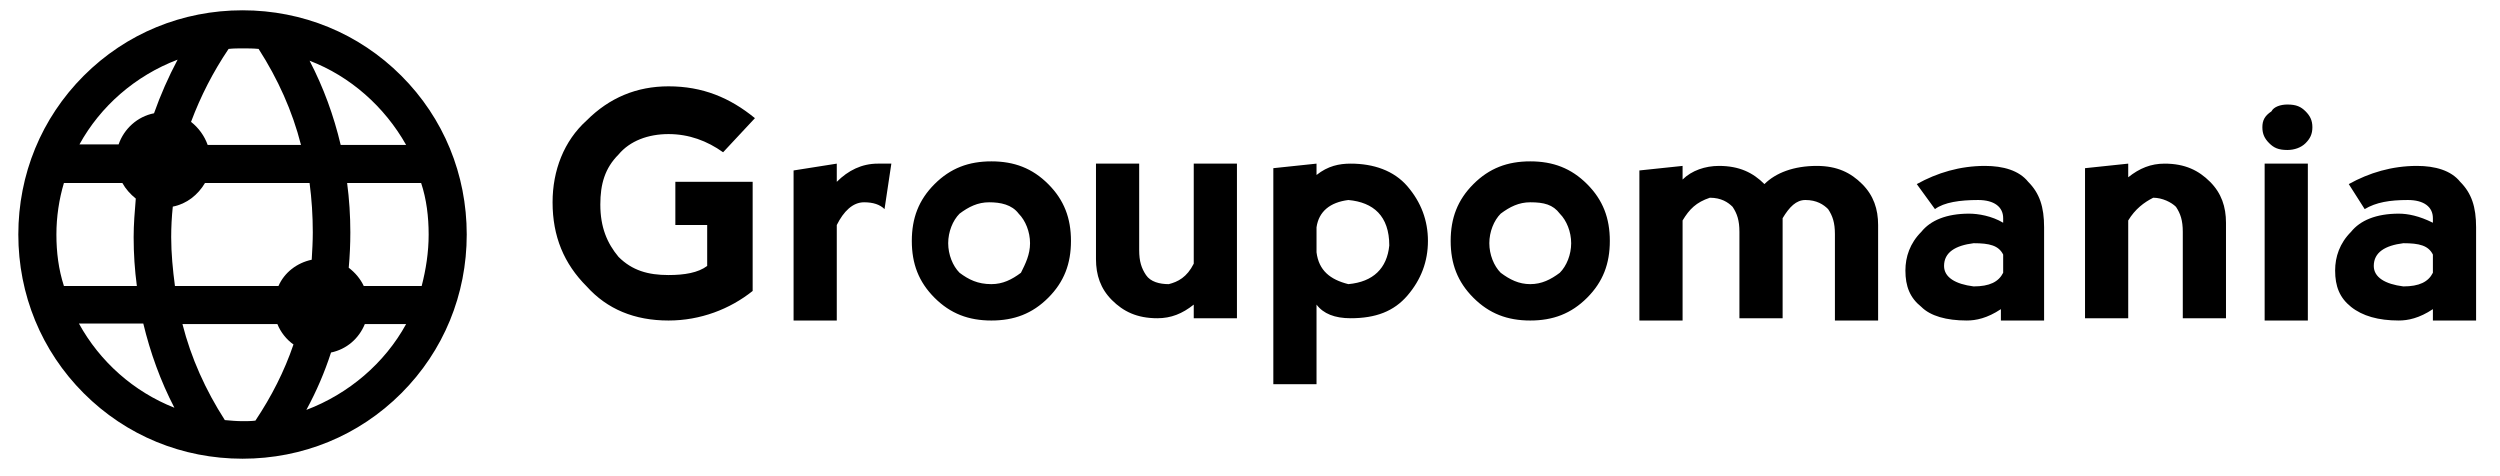 <?xml version="1.0" encoding="utf-8"?>
<!-- Generator: Adobe Illustrator 23.1.0, SVG Export Plug-In . SVG Version: 6.00 Build 0)  -->
<svg version="1.1" id="Calque_1" xmlns="http://www.w3.org/2000/svg" xmlns:xlink="http://www.w3.org/1999/xlink" x="0px" y="0px"
	 viewBox="0 0 241.9 46.1" style="enable-background:new 0 0 241.9 46.1;" xml:space="preserve">
<style type="text/css">
	.st0{fill:#FD2D01;}
	.st1{fill:#FFD7D7;}
</style>
<g id="b5a93e15-ef7c-9d7a-680b-cdb17474f15f" transform="matrix(2.2,0,0,2.2,90.867,130.233)">
	<path className="st0" d="M-11.9-45.1L-11.9-45.1c-1.5,0-2.7-0.5-3.6-1.5l0,0l0,0c-1-1-1.5-2.2-1.5-3.7l0,0l0,0c0-1.4,0.5-2.7,1.5-3.6
		l0,0l0,0c1-1,2.2-1.5,3.6-1.5l0,0l0,0c1.5,0,2.7,0.5,3.8,1.4l0,0l-1.4,1.5l0,0c-0.7-0.5-1.5-0.8-2.4-0.8l0,0l0,0
		c-0.9,0-1.7,0.3-2.2,0.9l0,0l0,0c-0.6,0.6-0.8,1.3-0.8,2.2l0,0l0,0c0,1,0.3,1.7,0.8,2.3l0,0l0,0c0.6,0.6,1.3,0.8,2.2,0.8l0,0l0,0
		c0.7,0,1.3-0.1,1.7-0.4l0,0v-1.8l-1.4,0v-1.9h3.4v4.8l0,0C-9.2-45.6-10.5-45.1-11.9-45.1L-11.9-45.1z M-4.5-52v0.8l0,0
		C-4-51.7-3.4-52-2.7-52l0,0l0,0c0.2,0,0.4,0,0.6,0l0,0L-2.4-50l0,0c-0.2-0.2-0.5-0.3-0.9-0.3l0,0l0,0c-0.5,0-0.9,0.4-1.2,1l0,0v4.2
		h-1.9v-6.6L-4.5-52z M2.3-45.1L2.3-45.1c-1,0-1.8-0.3-2.5-1l0,0l0,0c-0.7-0.7-1-1.5-1-2.5l0,0l0,0c0-1,0.3-1.8,1-2.5l0,0l0,0
		c0.7-0.7,1.5-1,2.5-1l0,0l0,0c1,0,1.8,0.3,2.5,1l0,0l0,0c0.7,0.7,1,1.5,1,2.5l0,0l0,0c0,1-0.3,1.8-1,2.5l0,0l0,0
		C4.1-45.4,3.3-45.1,2.3-45.1L2.3-45.1z M2.3-46.7L2.3-46.7L2.3-46.7c0.5,0,0.9-0.2,1.3-0.5l0,0l0,0C3.8-47.6,4-48,4-48.5l0,0l0,0
		c0-0.5-0.2-1-0.5-1.3l0,0l0,0c-0.3-0.4-0.8-0.5-1.3-0.5l0,0l0,0c-0.5,0-0.9,0.2-1.3,0.5l0,0l0,0c-0.3,0.3-0.5,0.8-0.5,1.3l0,0l0,0
		c0,0.5,0.2,1,0.5,1.3l0,0l0,0C1.3-46.9,1.7-46.7,2.3-46.7z M11.2-47.6L11.2-47.6V-52h1.9v6.8h-1.9v-0.6l0,0c-0.5,0.4-1,0.6-1.6,0.6
		l0,0l0,0c-0.9,0-1.5-0.3-2-0.8l0,0l0,0c-0.5-0.5-0.7-1.1-0.7-1.8l0,0V-52h1.9v3.8l0,0c0,0.5,0.1,0.8,0.3,1.1l0,0l0,0
		c0.2,0.3,0.6,0.4,1,0.4l0,0l0,0C10.5-46.8,10.9-47,11.2-47.6z M16.6-42.3l-1.9,0v-9.5l1.9-0.2v0.5l0,0c0.5-0.4,1-0.5,1.5-0.5l0,0
		l0,0c1,0,1.9,0.3,2.5,1l0,0l0,0c0.6,0.7,0.9,1.5,0.9,2.4l0,0l0,0c0,0.9-0.3,1.7-0.9,2.4l0,0l0,0c-0.6,0.7-1.4,1-2.5,1l0,0l0,0
		c-0.7,0-1.2-0.2-1.5-0.6l0,0V-42.3z M16.6-49.2L16.6-49.2v1.1l0,0c0.1,0.8,0.6,1.2,1.4,1.4l0,0l0,0c1.1-0.1,1.7-0.7,1.8-1.7l0,0
		l0,0c0-1.3-0.7-1.9-1.8-2l0,0l0,0C17.2-50.3,16.7-49.9,16.6-49.2z M26-45.1L26-45.1c-1,0-1.8-0.3-2.5-1l0,0l0,0
		c-0.7-0.7-1-1.5-1-2.5l0,0l0,0c0-1,0.3-1.8,1-2.5l0,0l0,0c0.7-0.7,1.5-1,2.5-1l0,0l0,0c1,0,1.8,0.3,2.5,1l0,0l0,0
		c0.7,0.7,1,1.5,1,2.5l0,0l0,0c0,1-0.3,1.8-1,2.5l0,0l0,0C27.8-45.4,27-45.1,26-45.1L26-45.1z M26-46.7L26-46.7L26-46.7
		c0.5,0,0.9-0.2,1.3-0.5l0,0l0,0c0.3-0.3,0.5-0.8,0.5-1.3l0,0l0,0c0-0.5-0.2-1-0.5-1.3l0,0l0,0c-0.3-0.4-0.7-0.5-1.3-0.5l0,0l0,0
		c-0.5,0-0.9,0.2-1.3,0.5l0,0l0,0c-0.3,0.3-0.5,0.8-0.5,1.3l0,0l0,0c0,0.5,0.2,1,0.5,1.3l0,0l0,0C25.1-46.9,25.5-46.7,26-46.7z
		 M32.7-49.5L32.7-49.5v4.4h-1.9v-6.6l1.9-0.2v0.6l0,0c0.4-0.4,1-0.6,1.6-0.6l0,0l0,0c0.9,0,1.5,0.3,2,0.8l0,0l0,0
		c0.5-0.5,1.3-0.8,2.3-0.8l0,0l0,0c0.9,0,1.5,0.3,2,0.8l0,0l0,0c0.5,0.5,0.7,1.1,0.7,1.8l0,0v4.2h-1.9v-3.8l0,0
		c0-0.5-0.1-0.8-0.3-1.1l0,0l0,0c-0.2-0.2-0.5-0.4-1-0.4l0,0l0,0c-0.4,0-0.7,0.3-1,0.8l0,0l0,0c0,0.1,0,0.3,0,0.4l0,0v4h-1.9v-3.8
		l0,0c0-0.5-0.1-0.8-0.3-1.1l0,0l0,0c-0.2-0.2-0.5-0.4-1-0.4l0,0l0,0C33.3-50.3,33-50,32.7-49.5z M43.8-50L43-51.1l0,0
		c0.9-0.5,1.9-0.8,3-0.8l0,0l0,0c0.8,0,1.5,0.2,1.9,0.7l0,0l0,0c0.5,0.5,0.7,1.1,0.7,2l0,0v4.1h-1.9v-0.5l0,0
		c-0.6,0.4-1.1,0.5-1.5,0.5l0,0l0,0c-0.9,0-1.6-0.2-2-0.6l0,0l0,0c-0.5-0.4-0.7-0.9-0.7-1.6l0,0l0,0c0-0.6,0.2-1.2,0.7-1.7l0,0l0,0
		c0.4-0.5,1.1-0.8,2.1-0.8l0,0l0,0c0.4,0,1,0.1,1.5,0.4l0,0v-0.2l0,0c0-0.5-0.4-0.8-1.1-0.8l0,0l0,0C44.9-50.4,44.2-50.3,43.8-50
		L43.8-50z M46.8-47.2L46.8-47.2V-48l0,0c-0.2-0.4-0.6-0.5-1.3-0.5l0,0l0,0c-0.8,0.1-1.3,0.4-1.3,1l0,0l0,0c0,0.5,0.5,0.8,1.3,0.9
		l0,0l0,0C46.2-46.6,46.6-46.8,46.8-47.2z M52.3-49.5L52.3-49.5v4.3h-1.9v-6.6l1.9-0.2v0.6l0,0c0.5-0.4,1-0.6,1.6-0.6l0,0l0,0
		c0.9,0,1.5,0.3,2,0.8l0,0l0,0c0.5,0.5,0.7,1.1,0.7,1.8l0,0v4.2h-1.9v-3.8l0,0c0-0.5-0.1-0.8-0.3-1.1l0,0l0,0
		c-0.2-0.2-0.6-0.4-1-0.4l0,0l0,0C53-50.3,52.6-50,52.3-49.5z M60.2-45.1h-1.9V-52h1.9V-45.1z M58.2-53.6L58.2-53.6L58.2-53.6
		c0,0.3,0.1,0.5,0.3,0.7l0,0l0,0c0.2,0.2,0.4,0.3,0.8,0.3l0,0l0,0c0.3,0,0.6-0.1,0.8-0.3l0,0l0,0c0.2-0.2,0.3-0.4,0.3-0.7l0,0l0,0
		c0-0.3-0.1-0.5-0.3-0.7l0,0l0,0c-0.2-0.2-0.4-0.3-0.8-0.3l0,0l0,0c-0.3,0-0.6,0.1-0.7,0.3l0,0l0,0C58.3-54.1,58.2-53.9,58.2-53.6z
		 M62.7-50L62-51.1l0,0c0.9-0.5,1.9-0.8,3-0.8l0,0l0,0c0.8,0,1.5,0.2,1.9,0.7l0,0l0,0c0.5,0.5,0.7,1.1,0.7,2l0,0v4.1h-1.9v-0.5l0,0
		c-0.6,0.4-1.1,0.5-1.5,0.5l0,0l0,0c-0.9,0-1.6-0.2-2.1-0.6l0,0l0,0c-0.5-0.4-0.7-0.9-0.7-1.6l0,0l0,0c0-0.6,0.2-1.2,0.7-1.7l0,0
		l0,0c0.4-0.5,1.1-0.8,2.1-0.8l0,0l0,0c0.4,0,0.9,0.1,1.5,0.4l0,0v-0.2l0,0c0-0.5-0.4-0.8-1.1-0.8l0,0l0,0
		C63.8-50.4,63.2-50.3,62.7-50L62.7-50z M65.7-47.2L65.7-47.2V-48l0,0c-0.2-0.4-0.6-0.5-1.3-0.5l0,0l0,0c-0.8,0.1-1.3,0.4-1.3,1l0,0
		l0,0c0,0.5,0.5,0.8,1.3,0.9l0,0l0,0C65.1-46.6,65.5-46.8,65.7-47.2z"/>
</g>
<g transform="matrix(0.173,0,0,0.173,35.75,124.086)">
	<g>
		<path className="st1" d="M-71-460.7c33.6,0,65.1-12.9,88.8-36.6c23.7-23.7,36.6-55.2,36.6-88.8s-12.9-65.1-36.6-88.8
			c-23.7-23.7-55.2-36.6-88.8-36.6s-65.1,12.9-88.8,36.6c-23.7,23.7-36.6,55.2-36.6,88.8s12.9,65.1,36.6,88.8S-104.6-460.7-71-460.7
			z M-63.8-482c-2.4,0.3-4.8,0.3-7.2,0.3c-3.3,0-6.6-0.3-9.9-0.6c-10.8-16.8-18.9-34.8-23.7-53.7h53.1c1.8,4.5,5.1,8.7,9,11.4
			C-47.6-509.6-54.8-495.5-63.8-482z M-35.3-488c5.7-10.5,10.2-21,13.8-32.1c8.7-1.8,15.6-7.8,18.9-15.9h23.1
			C8.5-514.1-11.6-497-35.3-488z M33.1-586.1c0,9.9-1.5,19.5-3.9,28.8H-3.2c-1.8-3.9-4.8-7.5-8.4-10.2c0.6-6.6,0.9-13.2,0.9-19.8
			c0-9.3-0.6-18.6-1.8-27.6h41.4C31.9-605.9,33.1-596,33.1-586.1z M20.5-636.2h-36.6c-3.9-16.5-9.6-32.1-17.4-47.1
			C-10.7-674.6,8.5-657.5,20.5-636.2z M-31.7-587.3c0,5.1-0.3,10.2-0.6,15.3c-8.4,1.8-15.3,7.2-18.6,14.7h-57.9
			c-1.2-9-2.1-18.3-2.1-27.3c0-5.7,0.3-11.4,0.9-17.1c7.8-1.5,14.1-6.6,18-13.2h58.5C-32.3-605.9-31.7-596.6-31.7-587.3z
			 M-78.8-689.9c2.7-0.3,5.4-0.3,7.8-0.3c3,0,6,0,9,0.3c10.8,16.8,18.9,34.8,23.7,53.7h-52.2c-1.8-5.1-5.1-9.6-9.3-12.9
			C-94.4-663.5-87.5-677-78.8-689.9z M-107.3-683.9c-5.1,9.6-9.6,19.8-13.2,30c-9.3,1.8-16.8,8.7-19.8,17.4h-21.9
			C-150.5-657.8-131-674.9-107.3-683.9z M-175.1-586.1c0-9.9,1.5-19.8,4.2-28.8h32.7c1.8,3.3,4.5,6.3,7.5,8.7
			c-0.6,7.2-1.2,14.4-1.2,21.6c0,9.3,0.6,18.3,1.8,27.3h-40.8C-173.9-566.6-175.1-576.2-175.1-586.1z M-126.5-536.3
			c3.9,16.2,9.6,32.1,17.4,47.1c-22.8-9-41.7-25.8-53.4-47.1H-126.5z"/>
	</g>
</g>
</svg>
